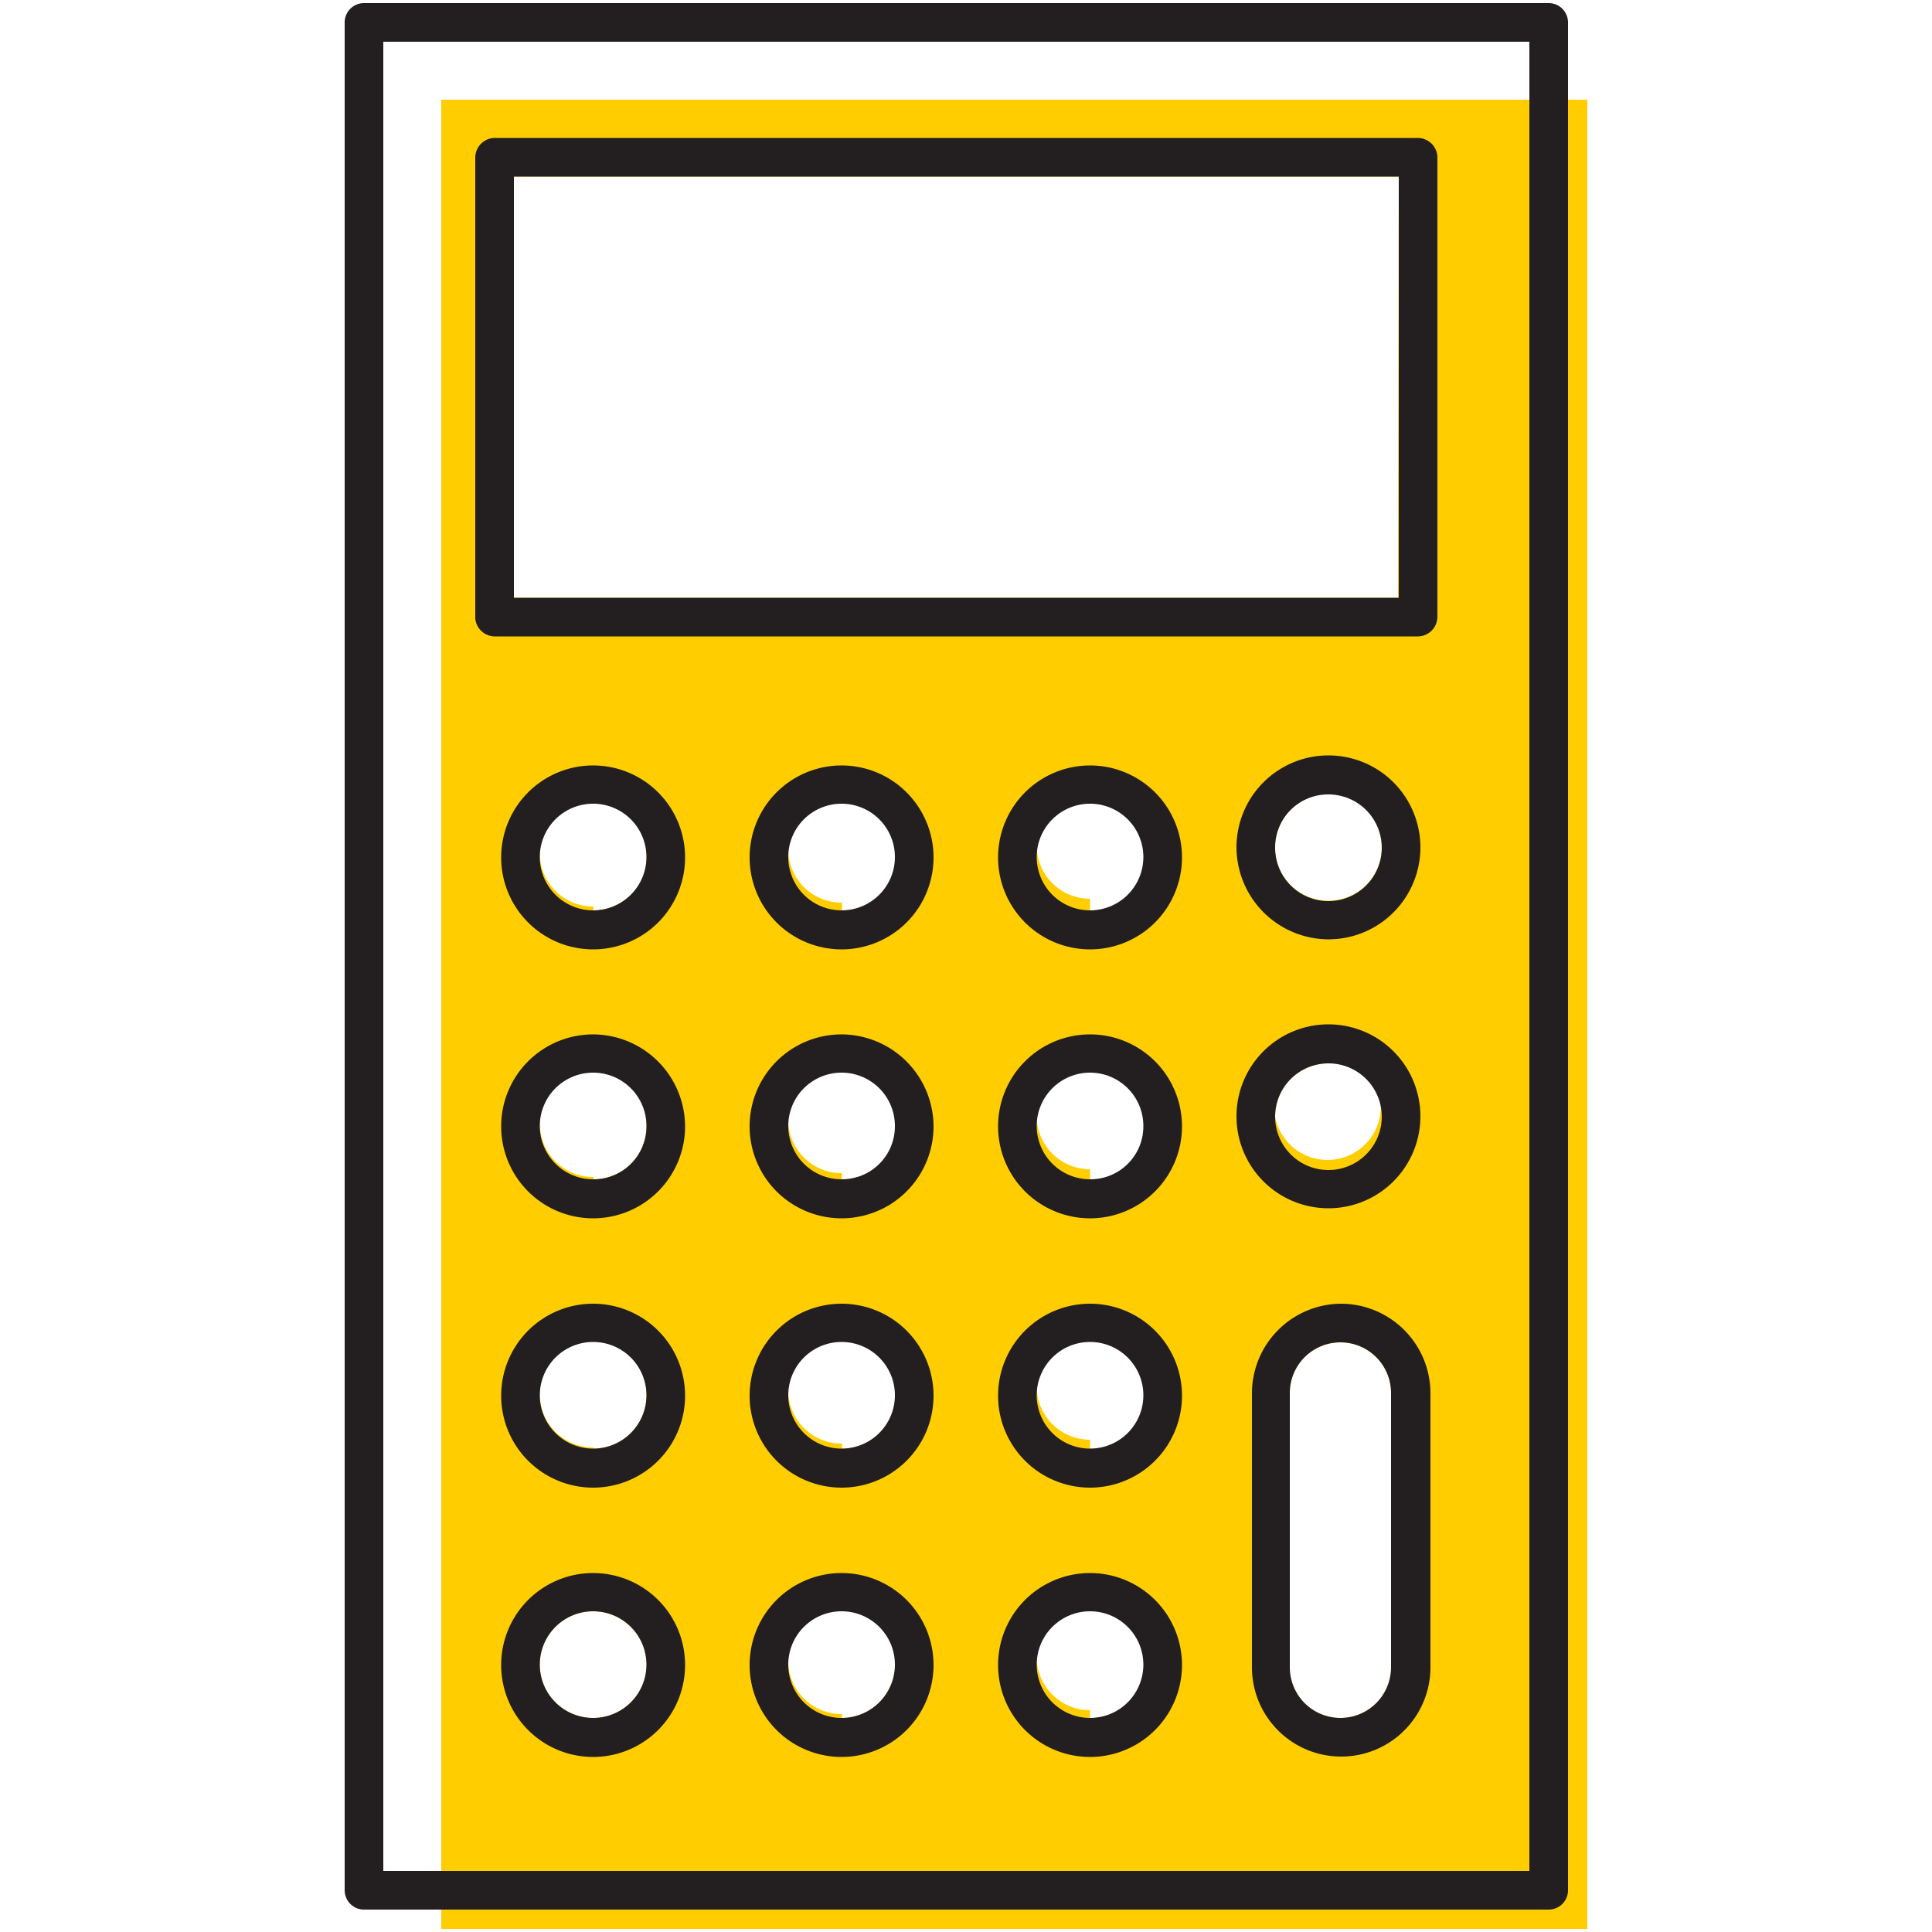 <svg id="Layer_1" data-name="Layer 1" xmlns="http://www.w3.org/2000/svg" viewBox="0 0 50 50"><defs><style>.cls-1{fill:#ffcd00;}.cls-2{fill:#231f20;}</style></defs><title>calculator</title><path class="cls-1" d="M11.42,2.58V49.92H41.08V2.58Zm3.94,41.88a1.38,1.38,0,1,1,1.37-1.38A1.38,1.38,0,0,1,15.36,44.46Zm0-7a1.38,1.38,0,1,1,1.37-1.38A1.38,1.38,0,0,1,15.36,37.49Zm0-7a1.38,1.38,0,1,1,1.37-1.37A1.37,1.37,0,0,1,15.36,30.52Zm0-7a1.38,1.38,0,1,1,1.37-1.38A1.38,1.38,0,0,1,15.36,23.56Zm6.43,20.9a1.38,1.38,0,1,1,1.37-1.38A1.38,1.38,0,0,1,21.79,44.46Zm0-7a1.38,1.38,0,1,1,1.37-1.38A1.38,1.38,0,0,1,21.79,37.49Zm0-7a1.38,1.38,0,1,1,1.37-1.37A1.37,1.37,0,0,1,21.79,30.52Zm0-7a1.38,1.38,0,1,1,1.37-1.38A1.38,1.38,0,0,1,21.79,23.56Zm6.42,20.9a1.38,1.38,0,1,1,1.38-1.38A1.38,1.38,0,0,1,28.21,44.46Zm0-7a1.38,1.38,0,1,1,1.38-1.38A1.38,1.38,0,0,1,28.21,37.49Zm0-7a1.38,1.38,0,1,1,1.38-1.37A1.37,1.37,0,0,1,28.21,30.52Zm0-7a1.38,1.38,0,1,1,1.38-1.38A1.38,1.38,0,0,1,28.21,23.56Zm6.18,4A1.38,1.38,0,1,1,33,28.9,1.38,1.38,0,0,1,34.39,27.52ZM33,21.93a1.38,1.38,0,1,1,1.37,1.38A1.37,1.37,0,0,1,33,21.93Zm3,21.22a1.31,1.31,0,0,1-2.62,0v-7.1a1.31,1.31,0,0,1,2.62,0Zm.18-27.68H13.3V4.57H36.2Z"/><path class="cls-2" d="M40.08.08H9.42a.5.5,0,0,0-.5.5V48.92a.5.5,0,0,0,.5.5H40.08a.5.5,0,0,0,.5-.5V.58A.5.5,0,0,0,40.08.08Zm-.5,48.34H9.92V1.08H39.58Z"/><path class="cls-2" d="M12.8,16.47H36.7a.51.51,0,0,0,.5-.5V4.07a.51.51,0,0,0-.5-.5H12.8a.51.51,0,0,0-.5.5V16A.51.51,0,0,0,12.8,16.47Zm.5-11.9H36.2v10.9H13.3Z"/><path class="cls-2" d="M34.39,24.31A2.38,2.38,0,1,0,32,21.93,2.39,2.39,0,0,0,34.39,24.31Zm0-3.75A1.38,1.38,0,1,1,33,21.93,1.37,1.37,0,0,1,34.39,20.56Z"/><path class="cls-2" d="M34.39,31.27A2.38,2.38,0,1,0,32,28.9,2.38,2.38,0,0,0,34.39,31.27Zm0-3.75A1.38,1.38,0,1,1,33,28.9,1.38,1.38,0,0,1,34.39,27.52Z"/><path class="cls-2" d="M34.71,33.74a2.32,2.32,0,0,0-2.31,2.31v7.1a2.31,2.31,0,0,0,4.62,0v-7.1A2.32,2.32,0,0,0,34.71,33.74ZM36,43.15a1.31,1.31,0,0,1-2.62,0v-7.1a1.31,1.31,0,0,1,2.62,0Z"/><path class="cls-2" d="M15.36,19.81a2.38,2.38,0,1,0,2.37,2.37A2.38,2.38,0,0,0,15.36,19.81Zm0,3.75a1.38,1.38,0,1,1,1.37-1.38A1.38,1.38,0,0,1,15.36,23.56Z"/><path class="cls-2" d="M21.79,19.81a2.38,2.38,0,1,0,2.37,2.37A2.38,2.38,0,0,0,21.79,19.81Zm0,3.75a1.38,1.38,0,1,1,1.37-1.38A1.38,1.38,0,0,1,21.79,23.56Z"/><path class="cls-2" d="M28.21,19.81a2.38,2.38,0,1,0,2.38,2.37A2.38,2.38,0,0,0,28.21,19.81Zm0,3.75a1.38,1.38,0,1,1,1.38-1.38A1.38,1.38,0,0,1,28.21,23.56Z"/><path class="cls-2" d="M15.36,26.77a2.38,2.38,0,1,0,2.37,2.38A2.39,2.39,0,0,0,15.36,26.77Zm0,3.75a1.38,1.38,0,1,1,1.37-1.37A1.37,1.37,0,0,1,15.36,30.52Z"/><path class="cls-2" d="M21.79,26.77a2.38,2.38,0,1,0,2.37,2.38A2.39,2.39,0,0,0,21.79,26.77Zm0,3.75a1.38,1.38,0,1,1,1.37-1.37A1.37,1.37,0,0,1,21.79,30.52Z"/><path class="cls-2" d="M28.21,26.77a2.38,2.38,0,1,0,2.38,2.38A2.38,2.38,0,0,0,28.21,26.77Zm0,3.75a1.38,1.38,0,1,1,1.38-1.37A1.37,1.37,0,0,1,28.21,30.52Z"/><path class="cls-2" d="M15.36,33.74a2.38,2.38,0,1,0,2.37,2.37A2.38,2.38,0,0,0,15.36,33.74Zm0,3.75a1.38,1.38,0,1,1,1.37-1.38A1.38,1.38,0,0,1,15.36,37.49Z"/><path class="cls-2" d="M21.79,33.74a2.38,2.38,0,1,0,2.37,2.37A2.38,2.38,0,0,0,21.79,33.74Zm0,3.75a1.38,1.38,0,1,1,1.37-1.38A1.38,1.38,0,0,1,21.79,37.49Z"/><path class="cls-2" d="M28.21,33.74a2.38,2.38,0,1,0,2.38,2.37A2.38,2.38,0,0,0,28.21,33.74Zm0,3.75a1.38,1.38,0,1,1,1.38-1.38A1.38,1.38,0,0,1,28.21,37.49Z"/><path class="cls-2" d="M15.36,40.71a2.38,2.38,0,1,0,2.37,2.37A2.38,2.38,0,0,0,15.36,40.71Zm0,3.75a1.38,1.38,0,1,1,1.37-1.38A1.38,1.38,0,0,1,15.36,44.46Z"/><path class="cls-2" d="M21.79,40.71a2.38,2.38,0,1,0,2.37,2.37A2.38,2.38,0,0,0,21.79,40.71Zm0,3.75a1.38,1.38,0,1,1,1.37-1.38A1.38,1.38,0,0,1,21.79,44.46Z"/><path class="cls-2" d="M28.21,40.71a2.38,2.38,0,1,0,2.38,2.37A2.38,2.38,0,0,0,28.21,40.71Zm0,3.75a1.38,1.38,0,1,1,1.38-1.38A1.38,1.38,0,0,1,28.21,44.46Z"/></svg>